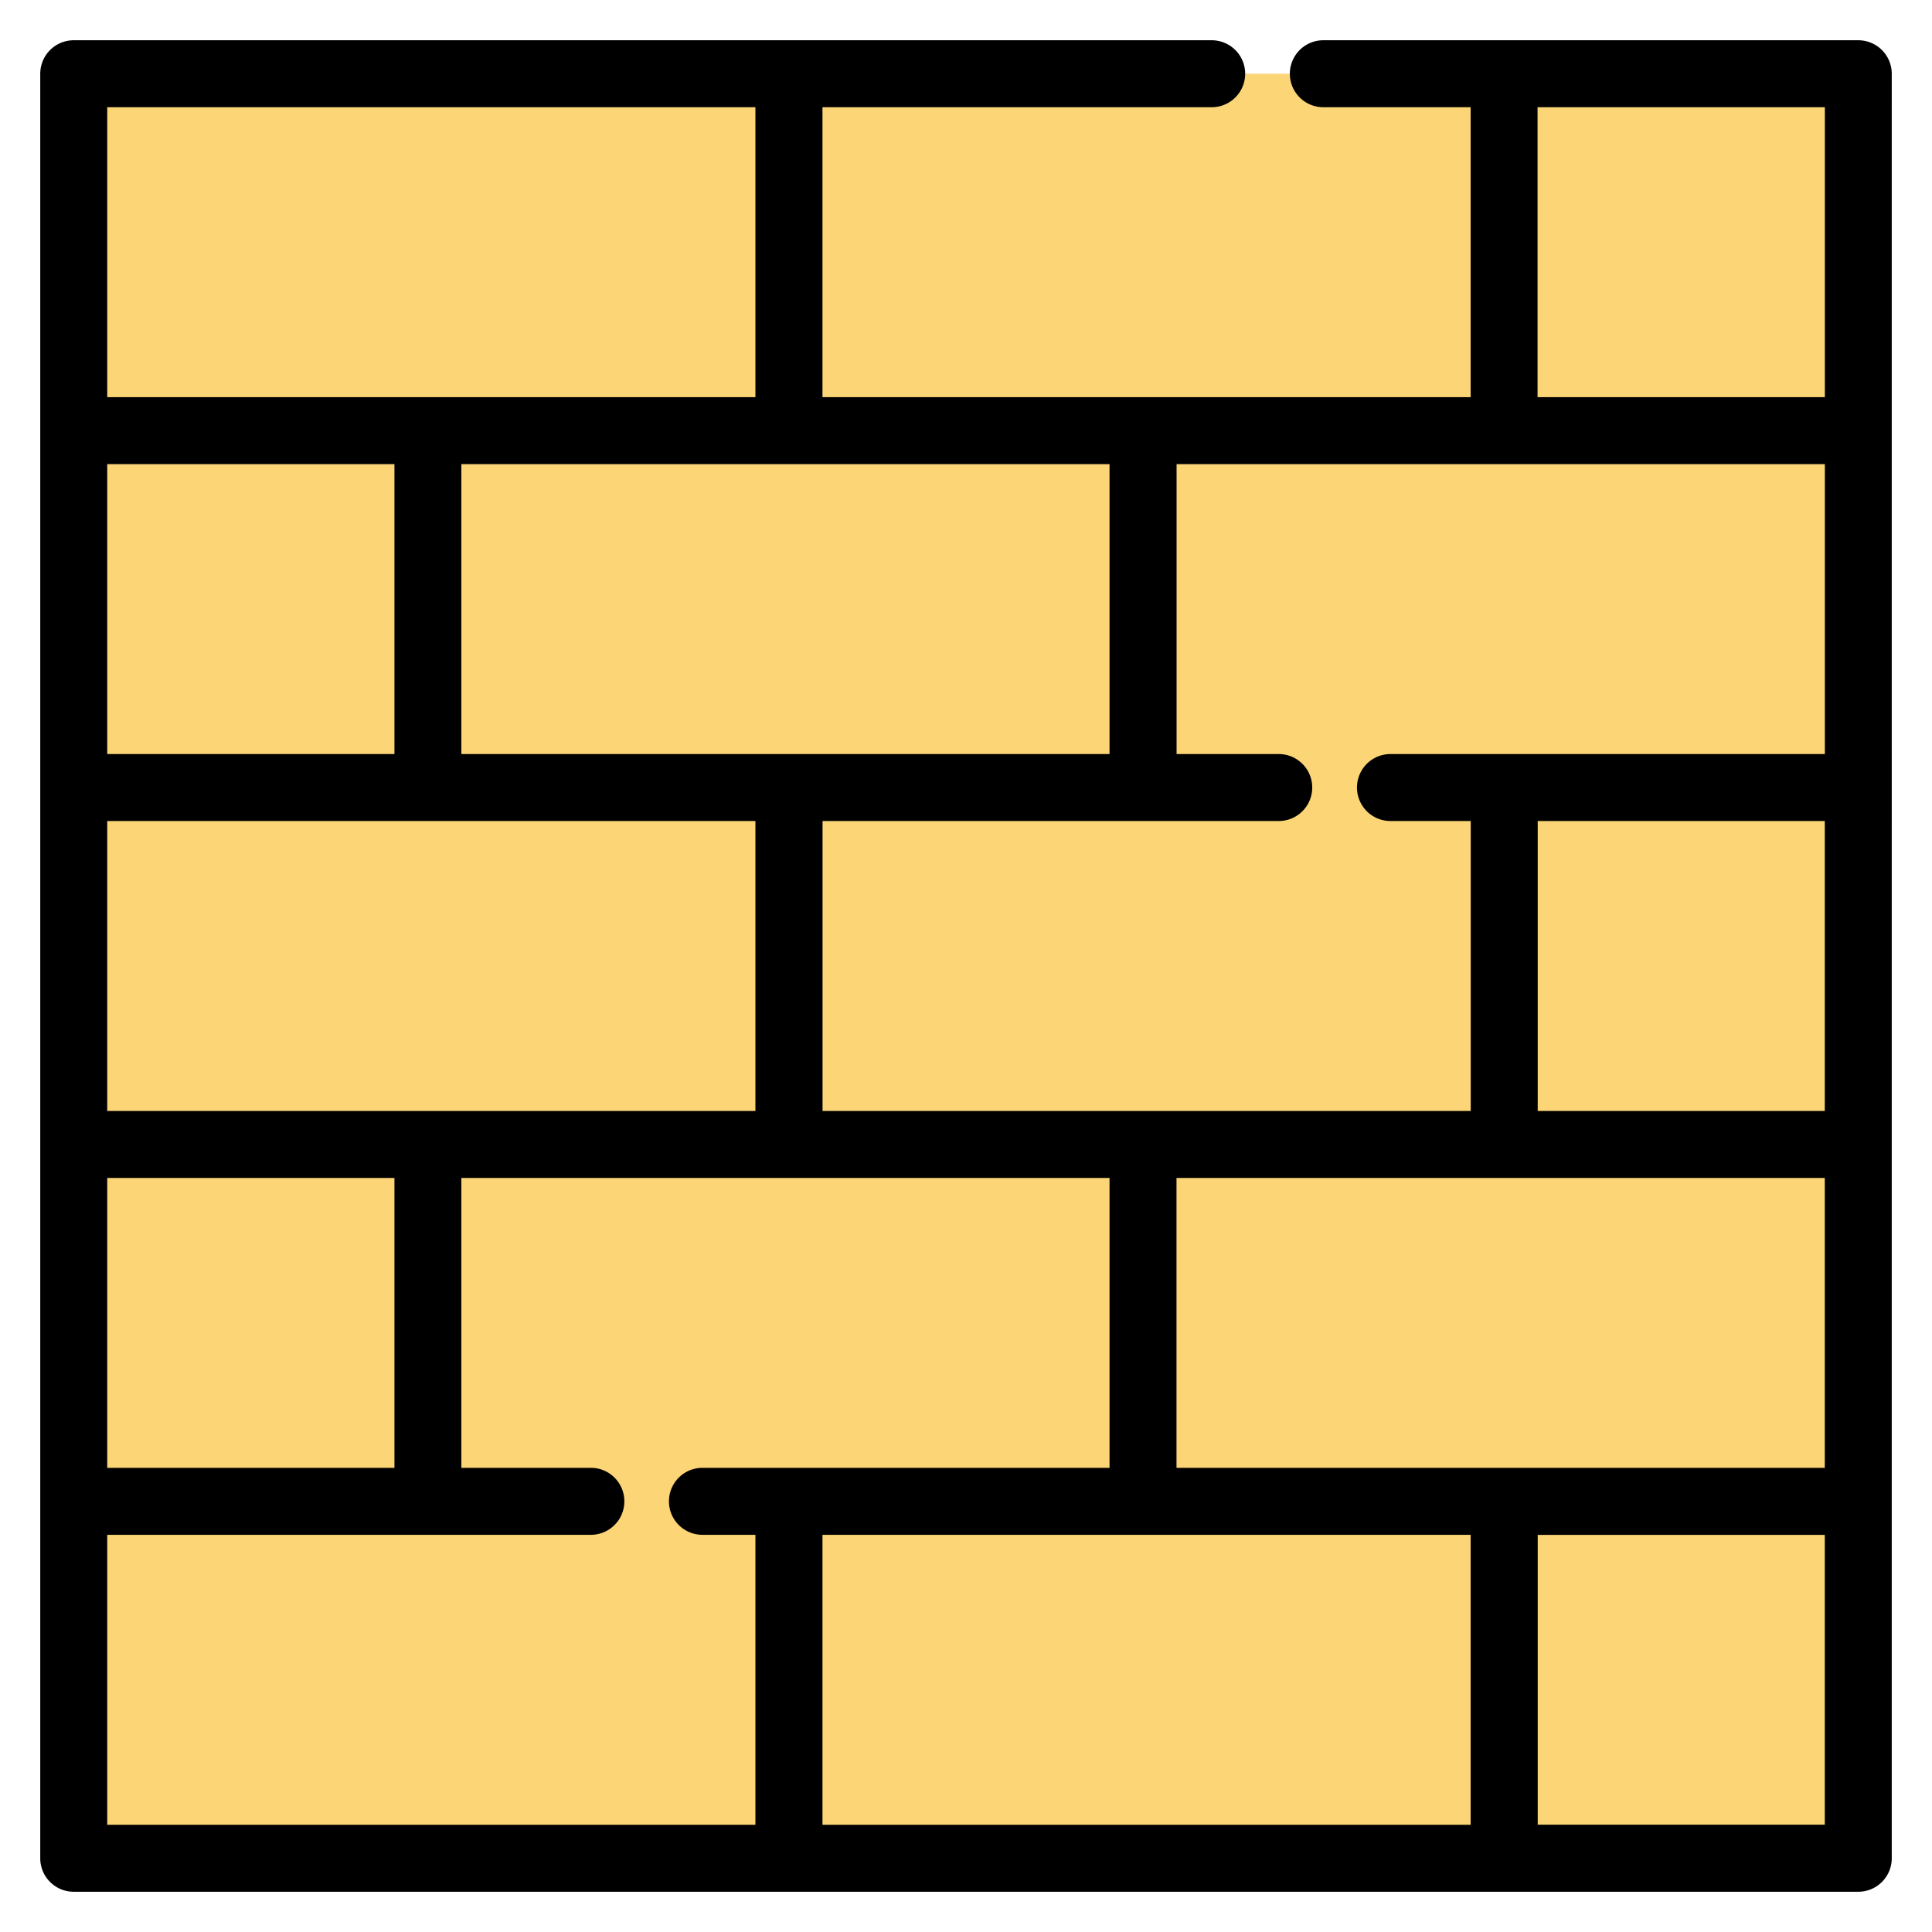 <svg width="24" height="24" fill="none" xmlns="http://www.w3.org/2000/svg">
  <defs/>
  <path d="M23.113.916H.945v22.168h22.168V.916z" fill="#FCD577"/>
  <path d="M23.084.5h-6.645a.416.416 0 000 .832h1.83v3.602h-8.052V1.332h4.835a.416.416 0 000-.832H.916A.416.416 0 00.5.916V23.084c0 .23.186.416.416.416h22.168c.23 0 .416-.186.416-.416V.916A.416.416 0 0023.084.5zm-4.815 18.566v3.602h-8.052v-3.602h8.052zm-3.654-.832v-3.601h8.053v3.601h-8.053zM1.332 13.801v-3.602h8.052v3.602H1.332zm0 4.433v-3.601H4.9v3.601H1.332zM13.783 5.766v3.601H5.731V5.766h8.052zM4.9 9.367H1.332V5.766H4.9v3.601zm5.318.832h5.667a.416.416 0 000-.832h-1.269V5.766h8.053v3.601h-5.396a.416.416 0 000 .832h.997v3.602h-8.052v-3.602zm12.45 0v3.602h-3.566v-3.602h3.567zm-3.566-8.867h3.567v3.602H19.1V1.332zM9.384 4.934H1.332V1.332h8.052v3.602zM1.332 19.066H7.34a.416.416 0 100-.832H5.731v-3.601h8.052v3.601H8.726a.416.416 0 000 .832h.658v3.602H1.332v-3.602zm17.77 3.602v-3.601h3.566v3.6H19.1z" fill="#000"/>
</svg>
